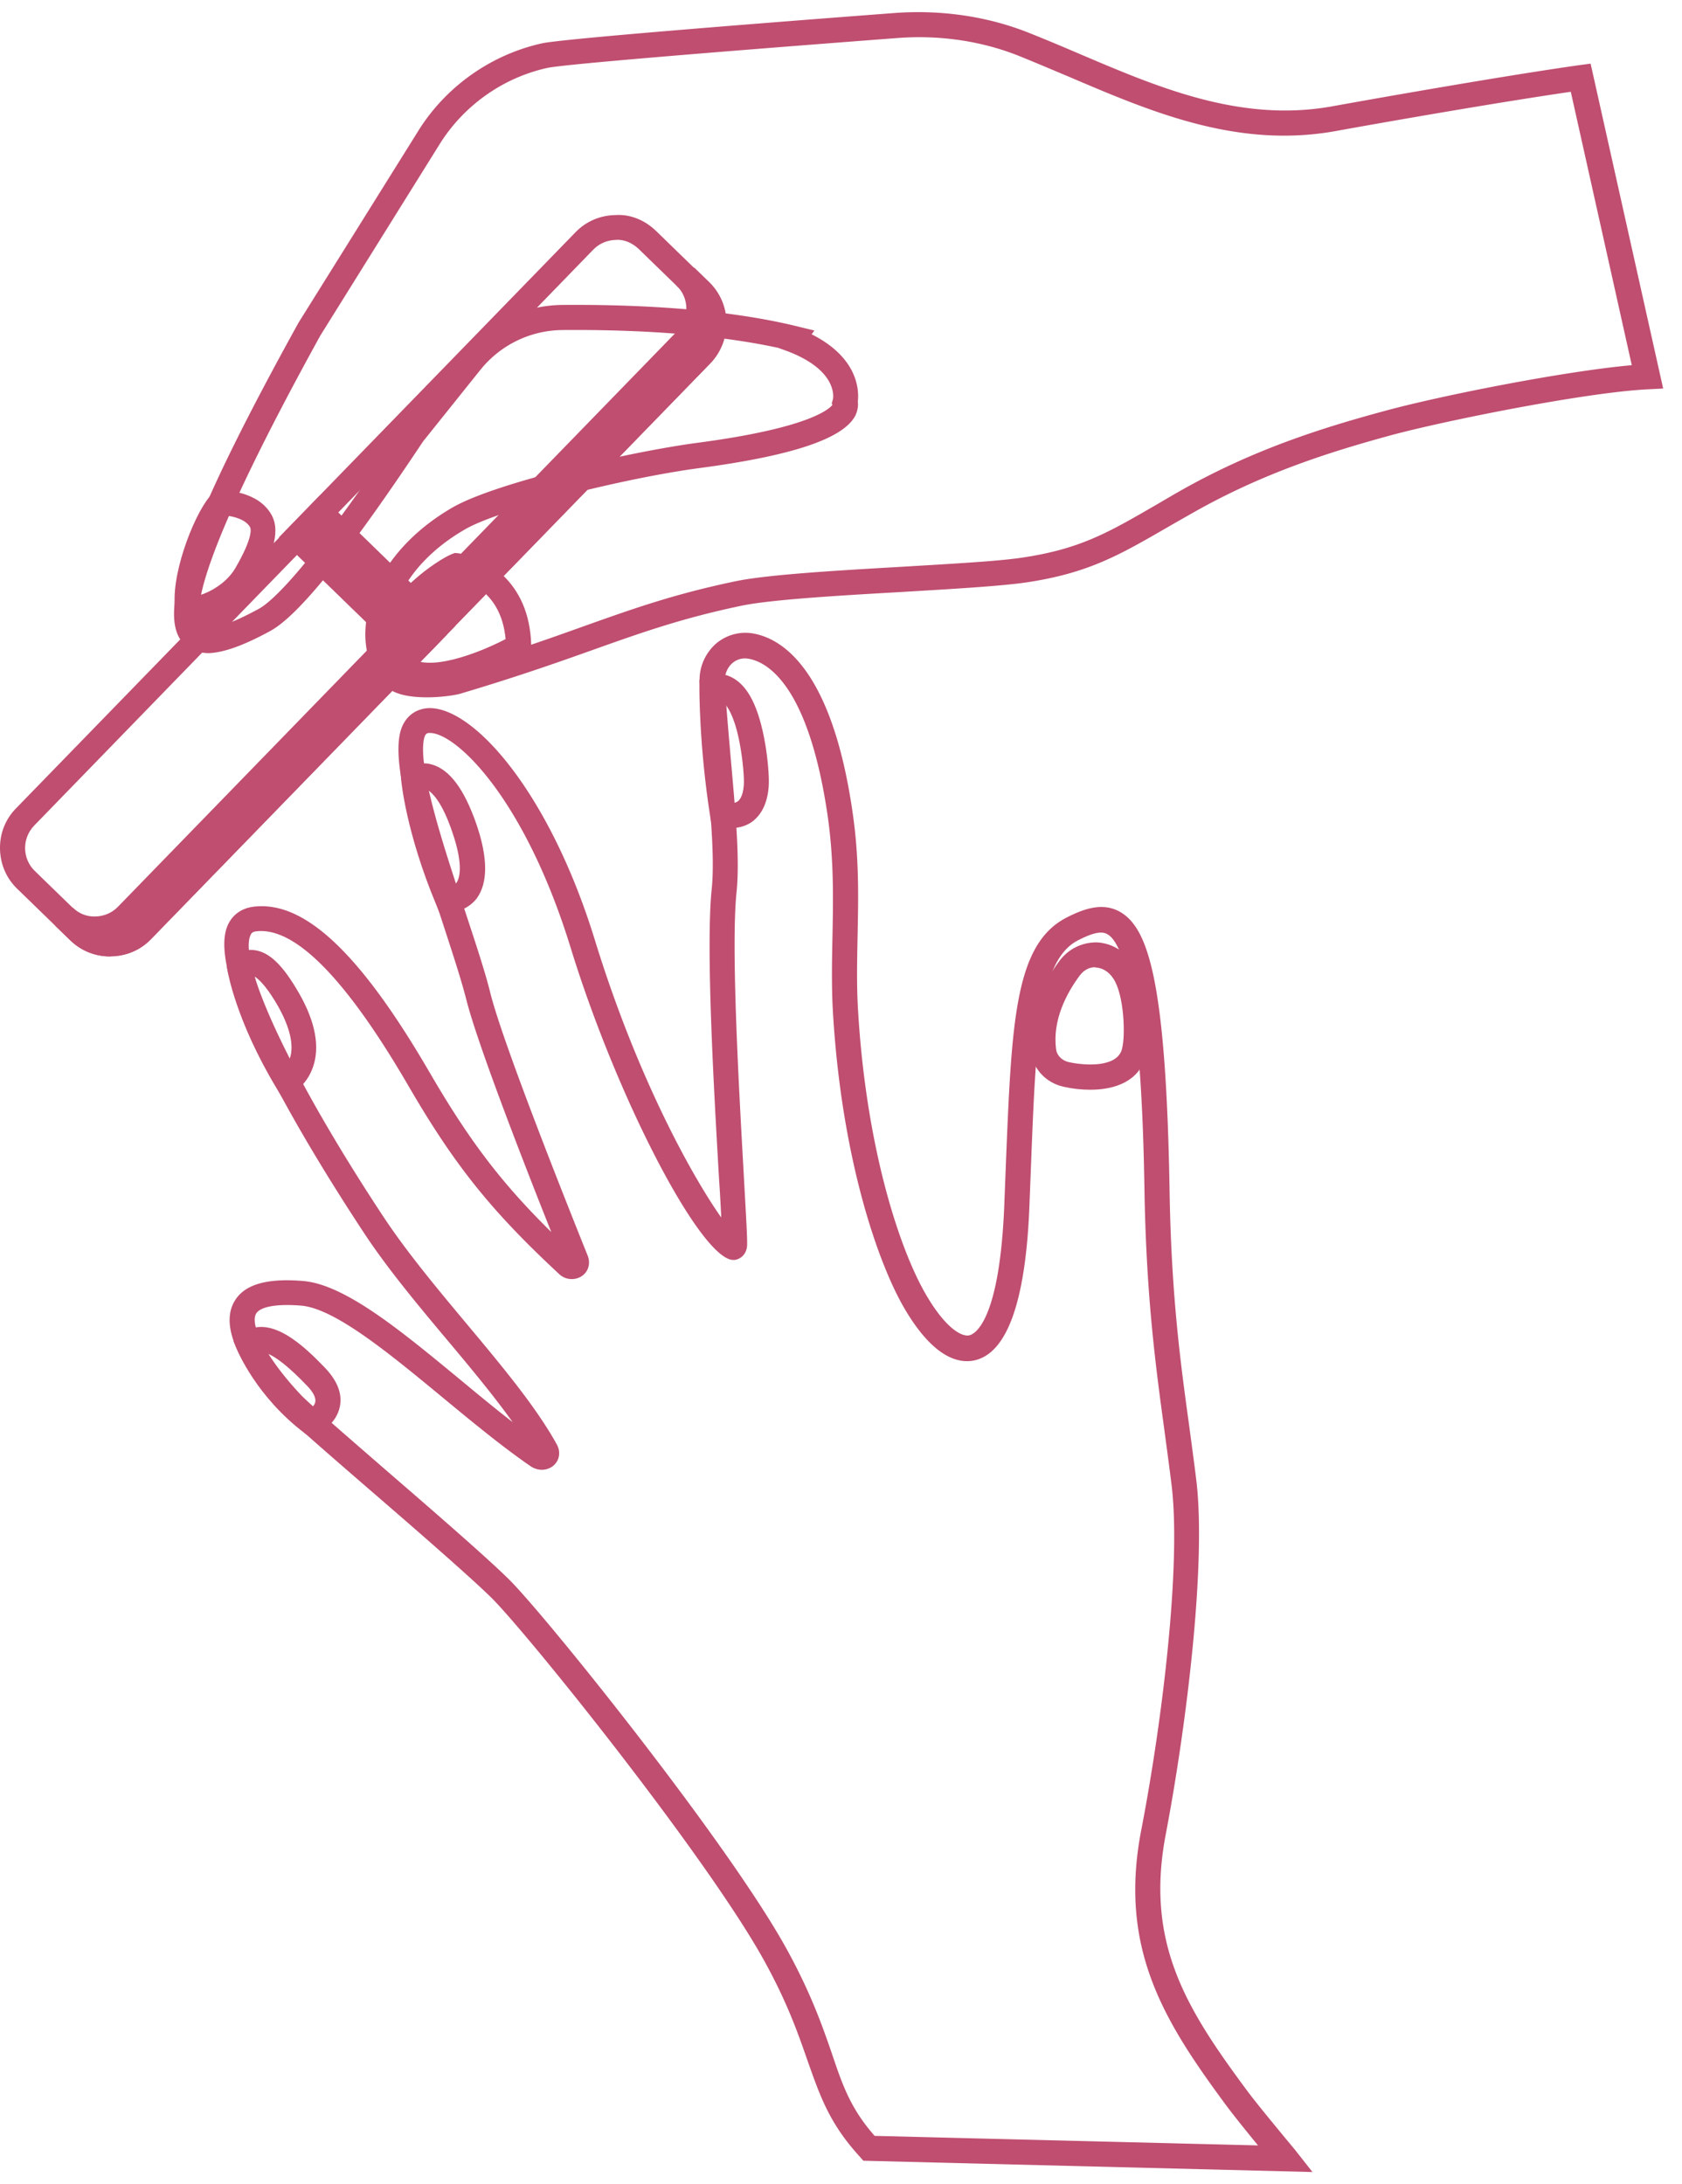 <svg fill="none" xmlns="http://www.w3.org/2000/svg" viewBox="0 0 67 87"><path d="m52.28 86.516-17.89-.45-.14-.16c-1.21-1.32-1.58-2.41-2.07-3.79-.37-1.06-.78-2.26-1.68-3.91-2.24-4.12-9.44-13.08-10.91-14.55-.79-.78-2.92-2.64-4.81-4.27-1.7-1.47-3.16-2.74-3.53-3.13-1-1.06-2.59-3.04-1.96-4.33.36-.74 1.27-1.03 2.8-.9 1.67.15 3.88 1.98 6.22 3.91.7.58 1.41 1.17 2.11 1.71-.73-1.02-1.63-2.11-2.58-3.24-1.19-1.42-2.42-2.89-3.37-4.34-1.95-2.96-6.39-10.08-5.39-12.23.19-.41.55-.66 1.02-.72 2.03-.25 4.26 1.86 7.03 6.63 1.55 2.66 2.82 4.35 4.83 6.33-1.26-3.16-2.95-7.55-3.38-9.24-.22-.87-.61-2.04-1.01-3.27-.96-2.9-1.95-5.9-1.64-7.34.13-.61.56-.99 1.14-1.02 1.79-.06 4.82 3.36 6.63 9.25 1.71 5.55 3.92 9.47 5.03 11.04-.02-.44-.05-.98-.09-1.58-.2-3.44-.53-9.2-.29-11.5.12-1.18-.03-2.89-.21-4.88-.09-1.04-.19-2.15-.27-3.31-.04-.6.19-1.16.62-1.56.4-.36.94-.52 1.47-.44 1.14.18 3.18 1.35 4.01 7.19.26 1.81.22 3.38.19 4.91-.02 1-.04 1.95.02 2.93.33 5.54 1.68 9.59 2.74 11.37.75 1.27 1.39 1.64 1.7 1.56.2-.05 1.18-.52 1.38-5.07l.07-1.8c.23-5.62.35-8.71 2.42-9.77.67-.34 1.44-.63 2.15-.21 1.1.66 1.81 2.75 1.95 11.15.07 4.19.45 6.91.78 9.31.1.75.2 1.48.29 2.22.38 3.26-.37 9.56-1.22 14.03-.83 4.31.79 6.92 3.17 10.14.32.44.99 1.26 1.97 2.44l.7.89Zm-17.44-1.44 15.27.38c-.62-.76-1.05-1.3-1.3-1.64-2.45-3.32-4.26-6.22-3.35-10.92.85-4.4 1.59-10.57 1.21-13.73-.09-.73-.19-1.46-.29-2.21-.33-2.43-.71-5.18-.79-9.43-.04-2.36-.17-9.53-1.47-10.31-.23-.14-.58-.07-1.18.24-1.55.79-1.67 3.85-1.87 8.92l-.07 1.8c-.16 3.67-.88 5.68-2.14 6-.64.16-1.65-.06-2.81-2.02-1.11-1.88-2.53-6.1-2.87-11.82-.06-1.02-.04-2.03-.02-3.01.03-1.49.06-3.02-.18-4.75-.77-5.39-2.48-6.23-3.18-6.34a.76.76 0 0 0-.64.19c-.2.18-.31.47-.29.75.07 1.15.17 2.25.26 3.28.18 2.04.34 3.79.21 5.07-.23 2.21.1 7.92.29 11.33.08 1.46.14 2.42.13 2.73-.01.37-.26.57-.5.6h-.05c-1.28 0-4.63-6.42-6.48-12.44-1.85-6-4.58-8.55-5.6-8.55h-.03c-.07 0-.16.01-.21.23-.25 1.17.78 4.3 1.62 6.82.41 1.25.81 2.44 1.03 3.34.48 1.88 2.63 7.34 3.87 10.43.12.31.03.63-.23.81a.73.73 0 0 1-.92-.09c-2.7-2.51-4.16-4.33-6-7.5-2.48-4.26-4.51-6.32-6.05-6.14-.16.02-.2.08-.23.15-.51 1.11 1.67 5.74 5.32 11.26.93 1.4 2.14 2.85 3.31 4.25 1.42 1.7 2.76 3.31 3.57 4.78.16.29.11.62-.12.83-.25.22-.62.24-.92.04-1.12-.77-2.32-1.76-3.47-2.71-2.12-1.75-4.31-3.57-5.67-3.69-.99-.08-1.66.04-1.81.34-.24.5.51 1.85 1.79 3.21.33.35 1.85 1.66 3.46 3.06 1.9 1.64 4.05 3.51 4.86 4.32 1.49 1.49 8.81 10.6 11.08 14.78.94 1.72 1.39 3.02 1.75 4.06.43 1.28.75 2.21 1.71 3.3Z" fill="#BF4E70"/><path d="m12.35 57.246-.24-.18c-1.89-1.44-2.64-3.24-2.67-3.32l-.14-.33.27-.24c1.14-.99 2.64.55 3.36 1.29.5.52.71 1.04.61 1.55-.14.73-.84 1.07-.92 1.1l-.27.13Zm-1.7-3.33c.31.53.89 1.37 1.79 2.13.06-.06.11-.13.12-.21.03-.16-.09-.4-.35-.66-.68-.71-1.21-1.13-1.56-1.26ZM11.26 43.746l-.25-.41c-1.61-2.68-1.93-4.6-1.95-4.68l-.03-.18.09-.15c.13-.23.44-.49.86-.49.64 0 1.19.49 1.81 1.52.71 1.16.95 2.18.72 3.01-.22.8-.78 1.12-.85 1.16l-.4.22Zm-1.12-4.85c.15.59.53 1.8 1.38 3.32.02-.04.03-.09.05-.14.1-.38.07-1.08-.62-2.21-.38-.62-.65-.87-.81-.97ZM17.85 36.346h-.03l-.32-.01-.12-.29c-1.21-2.9-1.39-4.9-1.4-4.98l-.02-.27.22-.17c.21-.16.6-.3 1.04-.17.7.21 1.27.98 1.75 2.35.47 1.36.47 2.36.02 2.98-.41.52-.99.56-1.14.56Zm-.81-4.88c.12.69.41 2.04 1.09 3.76.02-.02.04-.04.05-.06.11-.15.31-.66-.17-2.04-.39-1.15-.77-1.53-.97-1.66ZM29.11 32.986c-.25 0-.43-.05-.47-.06l-.3-.09-.05-.31c-.44-2.81-.43-5.04-.43-5.14v-.3l.27-.14c.22-.11.61-.17 1.01.03.66.33 1.09 1.2 1.34 2.65.09.52.17 1.3.14 1.7-.05.66-.28 1.13-.68 1.42-.28.19-.59.24-.83.24Zm-.24-4.96c.02.79.1 2.26.35 3.96.06-.01.11-.03.16-.06.18-.13.23-.43.25-.66.02-.27-.04-.94-.13-1.46-.18-1.09-.45-1.57-.63-1.78ZM43.43 43.406c-.36 0-.72-.04-1.07-.12-.67-.15-1.19-.68-1.28-1.33-.21-1.5.49-2.83 1.12-3.68.36-.48.88-.73 1.45-.74.59.01 1.16.34 1.52.87.65.97.68 2.95.48 3.66-.28.99-1.21 1.34-2.22 1.34Zm.19-4.88c-.24 0-.45.12-.61.33-.52.7-1.1 1.78-.94 2.95.03.24.24.44.5.5.69.15 1.92.21 2.12-.51.15-.54.09-2.19-.35-2.83-.18-.27-.44-.42-.71-.43 0-.01-.01-.01-.01-.01ZM16.48 26.626l-5.37-5.22 11.81-12.15c.42-.44.99-.68 1.6-.69.61-.04 1.19.22 1.62.64l2.1 2.04c.9.88.92 2.32.05 3.23l-11.81 12.15Zm-3.95-5.24 3.93 3.82 11.11-11.44c.49-.51.48-1.32-.03-1.81l-2.1-2.04c-.25-.24-.59-.39-.91-.36-.34.01-.66.14-.9.39l-11.1 11.44Z" fill="#BF4E70"/><path d="M4.38 38.096c-.6 0-1.16-.23-1.59-.65l-2.1-2.04c-.44-.42-.68-.99-.69-1.6-.01-.61.22-1.19.65-1.62l11.81-12.15 5.37 5.22-11.81 12.15c-.42.44-.99.68-1.6.69h-.04Zm8.09-16.65L1.36 32.886c-.49.51-.48 1.32.03 1.81l2.1 2.04c.25.24.56.37.91.36.34-.01.66-.14.9-.39l11.11-11.44-3.94-3.82Z" fill="#BF4E70"/><path d="m16.49 26.616-5.37-5.21 1.64-1.69 5.37 5.22-1.64 1.68Zm-3.96-5.23 3.94 3.82.24-.25-3.93-3.82-.25.25Z" fill="#BF4E70"/><path d="M4.38 38.096c-.6 0-1.16-.23-1.59-.65l-.6-.58.7-.72c.25.24.55.37.91.36.34-.01.66-.14.9-.39l22.28-22.93c.49-.51.48-1.32-.03-1.81l.7-.72.6.58c.9.88.92 2.32.05 3.23L6.02 37.396c-.42.44-.99.68-1.6.69-.02.01-.03.01-.04.01Z" fill="#BF4E70"/><path d="M17.01 27.776c-.57 0-1.18-.08-1.53-.35-.64-.48-.98-1.37-.92-2.39.11-1.83 1.41-3.64 3.48-4.83 1.71-.98 6.96-2.19 9.68-2.56 4.44-.58 5.29-1.33 5.44-1.52l-.03-.05.05-.18c.01-.04.21-1.14-1.82-1.91l-.36-.13c-2.86-.62-6.22-.73-8.59-.71-1.28.01-2.47.59-3.27 1.58l-2.29 2.86c-2.97 4.47-4.97 6.95-6.09 7.55-1.06.58-1.86.86-2.45.88-.49-.01-.91-.19-1.15-.58-.82-1.36.54-5 4.73-12.58l4.77-7.64c1.1-1.77 2.9-3.04 4.93-3.49.88-.19 9.19-.84 14.07-1.21 1.82-.13 3.64.13 5.27.77.68.27 1.37.56 2.07.86 3.19 1.36 6.49 2.77 10.17 2.07.06-.01 6.02-1.09 9.73-1.62l.46-.06 2.89 12.94-.59.03c-2.5.12-8.14 1.26-10.25 1.83-2.45.67-5.1 1.5-7.93 3.11-.35.2-.67.38-.98.56-1.89 1.09-3.13 1.82-5.6 2.19-1.01.15-2.91.26-4.92.38-2.45.14-5.23.3-6.44.55-2.34.49-3.93 1.05-5.95 1.77-1.43.51-3.05 1.08-5.27 1.74-.23.06-.75.14-1.31.14Zm17.16-11.78c.02.16 0 .35-.1.56-.48.92-2.52 1.6-6.22 2.09-2.92.39-7.9 1.62-9.31 2.43-1.78 1.02-2.89 2.53-2.98 4.03-.04.68.15 1.25.52 1.53.27.2 1.5.18 1.95.04 2.19-.65 3.8-1.22 5.22-1.73 2.05-.73 3.67-1.3 6.08-1.8 1.28-.26 3.98-.42 6.59-.57 1.99-.12 3.87-.22 4.83-.37 2.27-.34 3.39-.99 5.24-2.06.31-.18.63-.37.98-.57 2.92-1.66 5.65-2.52 8.16-3.2 2.22-.61 7.17-1.59 9.87-1.83l-2.43-10.89c-3.7.54-9.18 1.53-9.23 1.54-3.97.76-7.41-.71-10.74-2.13-.69-.29-1.37-.58-2.04-.85-1.49-.59-3.16-.83-4.83-.7-8.01.61-13.35 1.06-13.93 1.19-1.77.39-3.33 1.5-4.29 3.04l-4.75 7.62c-4.62 8.38-5.13 10.91-4.73 11.55.02.04.06.09.27.1.24 0 .81-.11 2-.76.54-.29 2.01-1.62 5.76-7.26l2.31-2.89a5.23 5.23 0 0 1 4.04-1.96c2.55-.02 6.24.1 9.29.84l.74.18-.11.15c1.87.94 1.89 2.25 1.84 2.68Z" fill="#BF4E70"/><path d="M17.13 27.386c-.57 0-1.1-.14-1.5-.51-.49-.46-.69-1.04-.56-1.67.29-1.5 2.35-2.91 2.94-3.14l.11-.04.12.01c.98.12 2.86 1.03 2.92 3.68l.01.3-.26.15c-.28.17-2.19 1.22-3.78 1.22Zm1.12-4.32c-.55.29-2.01 1.39-2.2 2.34-.06.29.02.52.27.75.69.64 2.71-.12 3.82-.7-.17-1.85-1.47-2.3-1.89-2.39ZM7.75 24.736c-.08 0-.16-.01-.23-.02-.32-.08-.54-.32-.56-.63-.1-1.44.88-3.84 1.5-4.42l.14-.13h.19c.14 0 1.49 0 2.03.98.4.73-.07 1.73-.59 2.63-.55.94-1.73 1.59-2.48 1.59Zm1.27-4.2c-.37.54-1 2.09-1.06 3.17.38-.11 1.06-.47 1.41-1.07.71-1.22.63-1.57.59-1.64-.18-.31-.64-.42-.94-.46Z" fill="#BF4E70"/></svg>